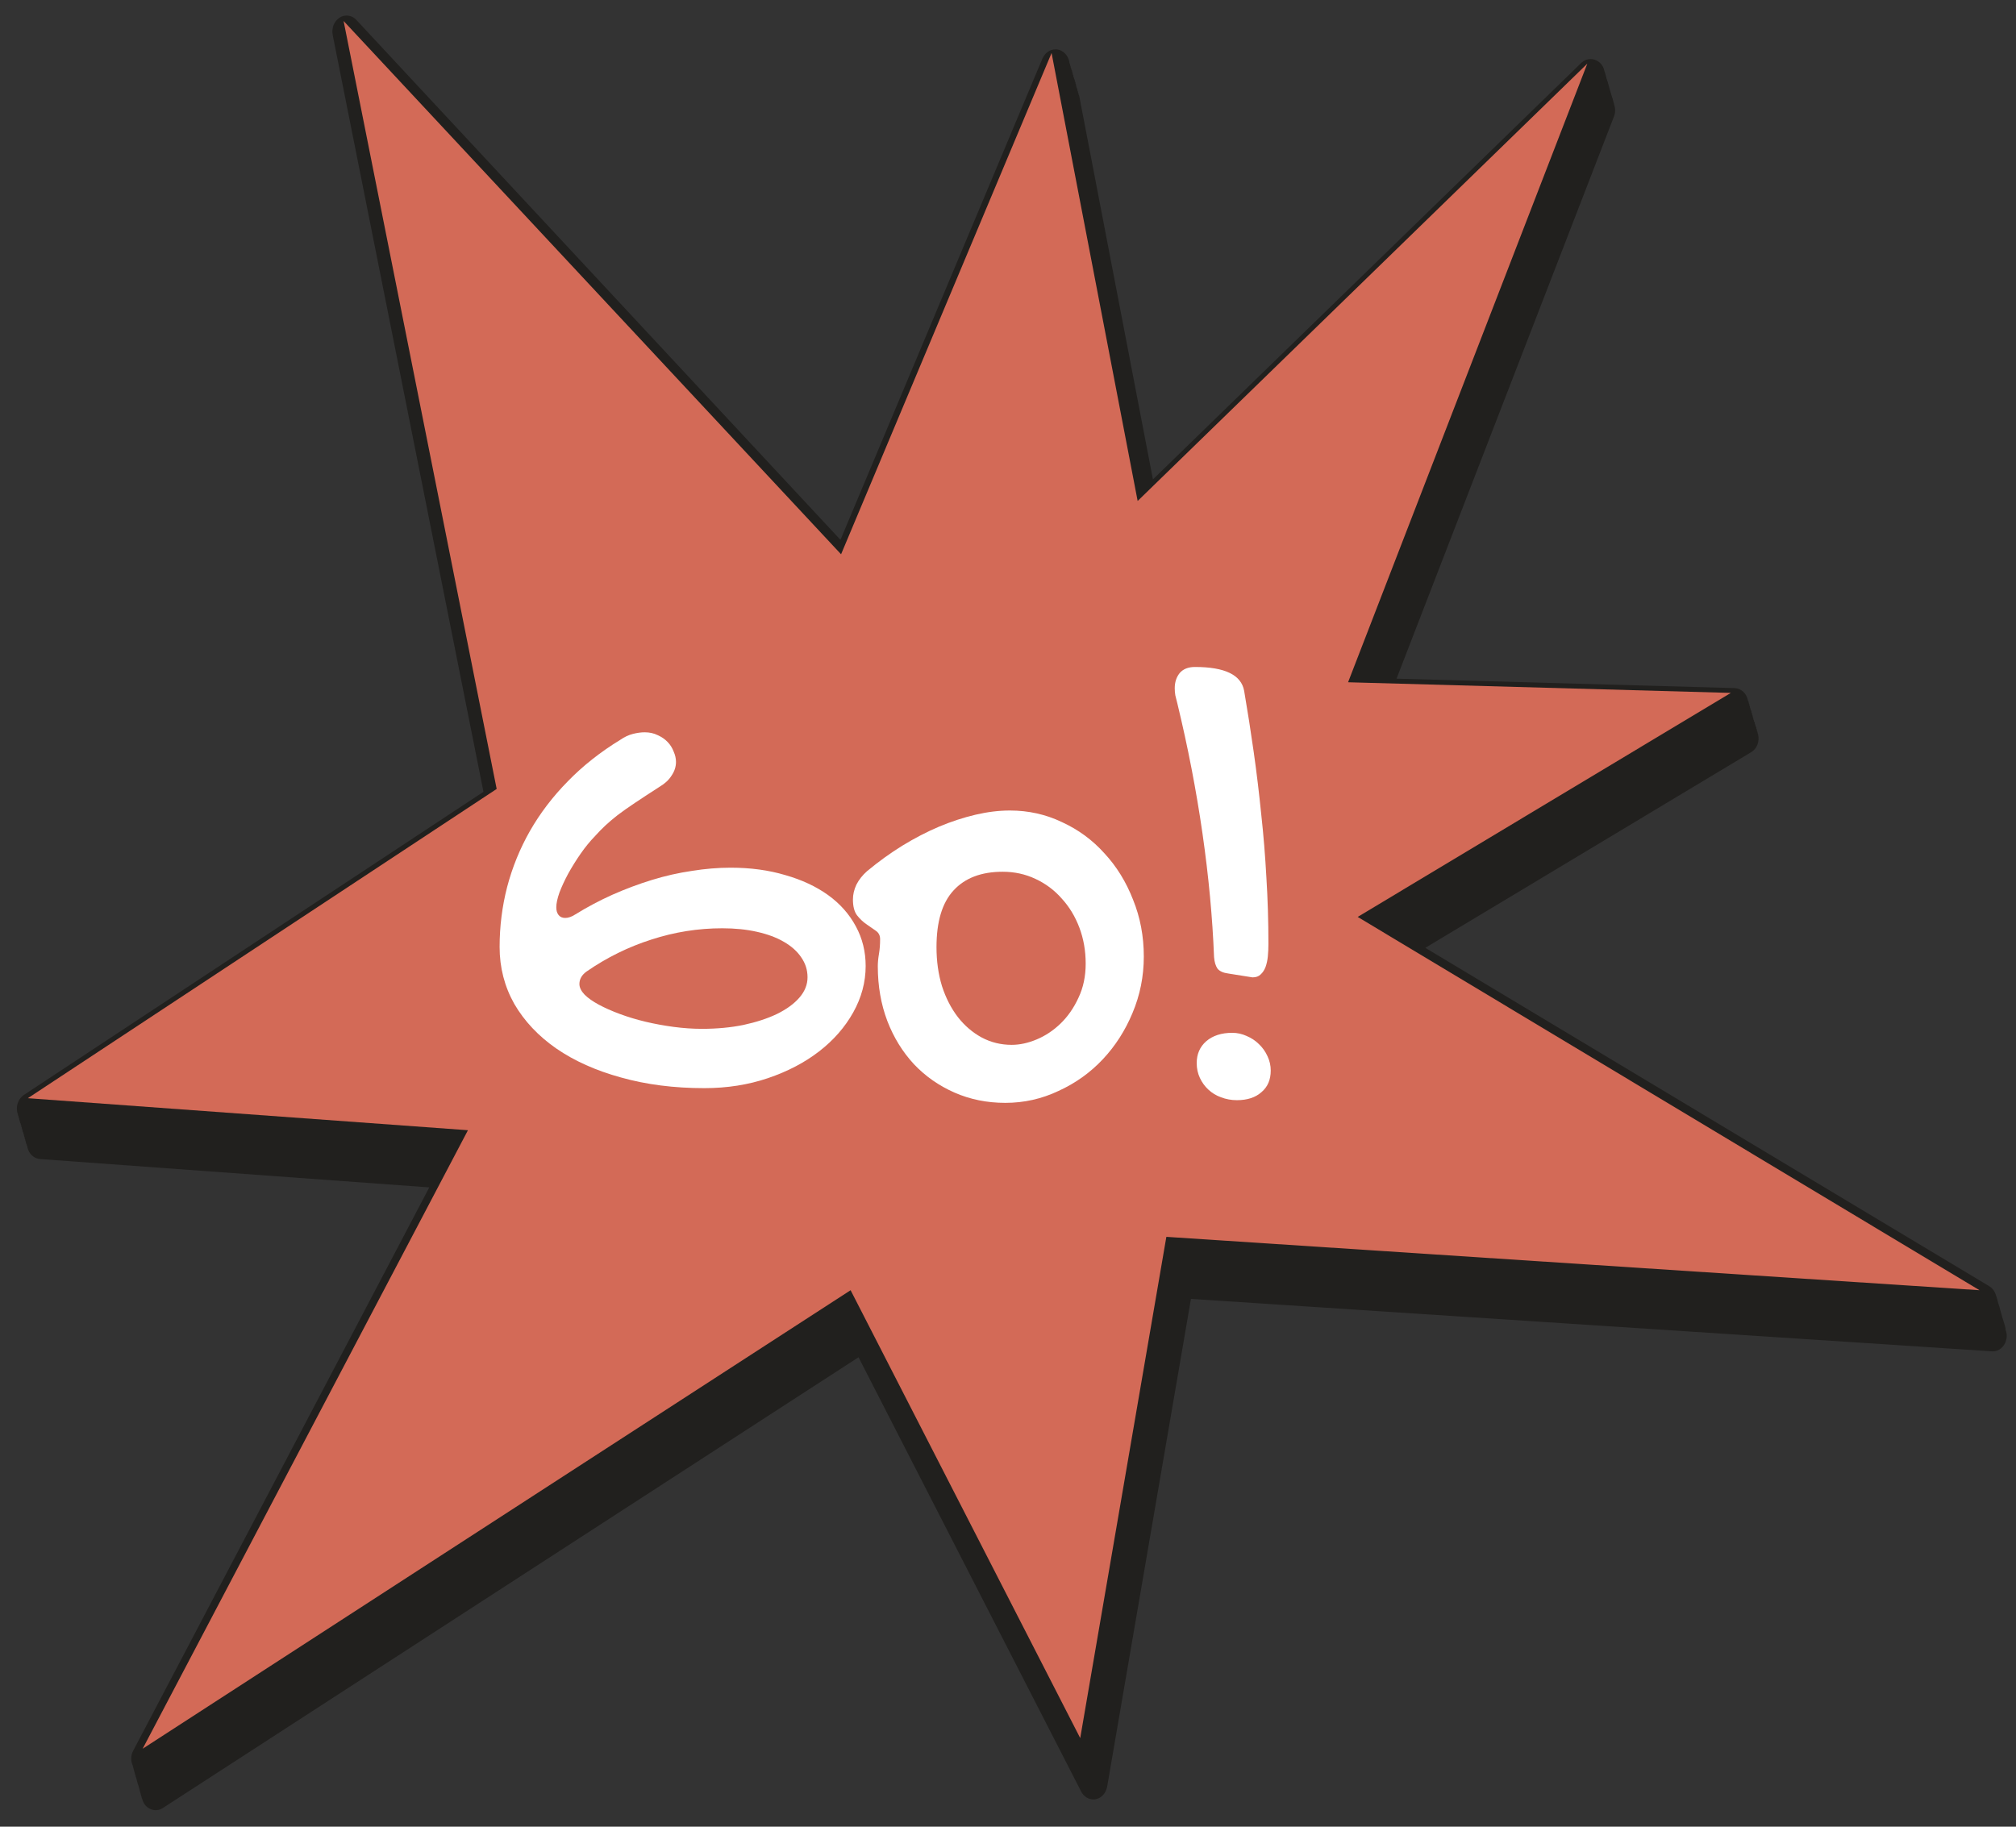 <svg width="96" height="87" viewBox="0 0 96 87" fill="none" xmlns="http://www.w3.org/2000/svg">
<rect x="0" y="0" width="96" height="87" fill="#333333" stroke="none"/>
<path d="M95.512 63.302C95.512 63.302 95.492 63.232 95.482 63.192C95.482 63.152 95.462 63.112 95.452 63.082C95.442 63.042 95.432 62.992 95.412 62.952C95.412 62.922 95.392 62.882 95.382 62.852C95.372 62.812 95.362 62.772 95.342 62.732C95.342 62.692 95.322 62.662 95.312 62.622C95.312 62.582 95.292 62.552 95.282 62.512C95.282 62.472 95.262 62.432 95.252 62.402C95.242 62.362 95.232 62.322 95.222 62.282C95.212 62.242 95.202 62.202 95.182 62.162C95.182 62.122 95.162 62.092 95.152 62.062C95.142 62.022 95.132 61.982 95.122 61.942C95.122 61.902 95.102 61.872 95.092 61.832C95.082 61.792 95.072 61.752 95.052 61.712C95.002 61.522 94.892 61.362 94.732 61.262L67.872 45.142L83.392 35.822C83.662 35.662 83.792 35.322 83.722 34.992C83.722 34.962 83.702 34.942 83.692 34.912C83.692 34.912 83.692 34.892 83.692 34.882C83.692 34.852 83.672 34.832 83.662 34.802C83.662 34.792 83.662 34.782 83.662 34.772C83.662 34.742 83.642 34.722 83.632 34.692C83.632 34.682 83.632 34.672 83.632 34.662C83.632 34.632 83.612 34.602 83.592 34.572C83.592 34.572 83.592 34.562 83.592 34.552C83.592 34.522 83.572 34.502 83.562 34.472C83.562 34.462 83.562 34.452 83.562 34.442C83.562 34.412 83.542 34.382 83.522 34.352C83.522 34.352 83.522 34.342 83.522 34.332C83.522 34.302 83.502 34.282 83.492 34.252C83.492 34.252 83.492 34.232 83.492 34.222C83.492 34.192 83.472 34.172 83.462 34.142C83.462 34.132 83.462 34.122 83.462 34.112C83.462 34.082 83.442 34.062 83.432 34.032C83.432 34.022 83.432 34.012 83.432 34.002C83.432 33.972 83.412 33.952 83.402 33.922C83.402 33.922 83.402 33.902 83.402 33.892C83.402 33.862 83.382 33.832 83.362 33.802C83.362 33.802 83.362 33.792 83.362 33.782C83.362 33.752 83.342 33.732 83.332 33.702C83.332 33.692 83.332 33.682 83.332 33.672C83.332 33.642 83.312 33.622 83.302 33.592C83.302 33.592 83.302 33.572 83.302 33.562C83.302 33.532 83.282 33.512 83.272 33.482C83.272 33.472 83.272 33.462 83.272 33.452C83.272 33.422 83.252 33.392 83.232 33.362C83.232 33.362 83.232 33.352 83.232 33.342C83.162 33.012 82.902 32.782 82.592 32.772L66.502 32.322L76.862 5.532C76.932 5.342 76.922 5.152 76.862 4.972C76.862 4.932 76.842 4.902 76.832 4.862C76.832 4.822 76.812 4.782 76.802 4.752C76.802 4.712 76.782 4.672 76.762 4.622C76.762 4.592 76.742 4.562 76.732 4.522C76.732 4.482 76.712 4.442 76.692 4.392C76.692 4.352 76.672 4.322 76.662 4.292C76.662 4.252 76.642 4.222 76.632 4.182C76.632 4.142 76.612 4.102 76.602 4.072C76.602 4.032 76.582 3.992 76.572 3.962C76.572 3.922 76.552 3.882 76.532 3.842C76.532 3.802 76.512 3.772 76.502 3.742C76.502 3.702 76.482 3.662 76.472 3.632C76.472 3.592 76.452 3.562 76.442 3.522C76.442 3.482 76.422 3.442 76.402 3.392C76.372 3.222 76.282 3.062 76.142 2.952C76.022 2.862 75.882 2.812 75.742 2.812C75.582 2.812 75.432 2.872 75.302 2.992L54.902 22.832L51.392 4.572C51.392 4.572 51.372 4.522 51.362 4.502V4.472C51.362 4.472 51.342 4.422 51.332 4.402V4.362C51.332 4.362 51.302 4.312 51.302 4.292V4.252C51.302 4.252 51.272 4.182 51.262 4.152C51.262 4.152 51.242 4.092 51.242 4.072V4.032C51.242 4.032 51.212 3.982 51.212 3.962V3.922C51.212 3.922 51.182 3.872 51.182 3.852V3.822C51.182 3.822 51.152 3.762 51.142 3.732V3.712C51.142 3.712 51.122 3.662 51.112 3.642V3.602C51.112 3.602 51.082 3.552 51.082 3.532V3.492C51.082 3.492 51.062 3.442 51.052 3.422V3.382C51.052 3.382 51.022 3.322 51.012 3.292V3.272C51.012 3.272 50.992 3.222 50.982 3.202V3.162C50.982 3.162 50.962 3.112 50.952 3.092V3.052C50.952 3.052 50.922 3.002 50.922 2.982V2.942C50.852 2.622 50.622 2.392 50.332 2.352C50.302 2.352 50.282 2.352 50.252 2.352C49.992 2.352 49.762 2.522 49.642 2.782L40.022 25.712L16.972 0.952C16.842 0.812 16.682 0.742 16.502 0.742C16.392 0.742 16.272 0.772 16.172 0.842C15.912 1.002 15.782 1.332 15.842 1.662L23.022 37.712L1.132 52.152C0.882 52.322 0.752 52.652 0.822 52.972C0.822 53.002 0.842 53.032 0.852 53.052C0.852 53.052 0.852 53.072 0.852 53.082C0.852 53.112 0.872 53.142 0.882 53.162C0.882 53.162 0.882 53.182 0.882 53.192C0.882 53.222 0.902 53.242 0.912 53.272C0.912 53.282 0.912 53.292 0.912 53.302C0.912 53.332 0.932 53.352 0.942 53.382C0.942 53.392 0.942 53.402 0.942 53.412C0.942 53.442 0.962 53.472 0.982 53.512C0.982 53.512 0.982 53.512 0.982 53.522C0.982 53.552 1.002 53.572 1.012 53.602C1.012 53.612 1.012 53.622 1.012 53.632C1.012 53.662 1.032 53.692 1.042 53.712C1.042 53.722 1.042 53.732 1.042 53.742C1.042 53.772 1.062 53.802 1.072 53.822C1.072 53.822 1.072 53.842 1.072 53.852C1.072 53.882 1.092 53.912 1.112 53.952C1.112 53.952 1.112 53.962 1.112 53.972C1.112 54.002 1.132 54.032 1.142 54.052C1.142 54.052 1.142 54.072 1.142 54.082C1.142 54.112 1.162 54.142 1.172 54.162C1.172 54.162 1.172 54.182 1.172 54.192C1.172 54.222 1.192 54.252 1.202 54.272C1.202 54.282 1.202 54.292 1.202 54.302C1.202 54.332 1.222 54.362 1.232 54.382C1.232 54.382 1.232 54.402 1.232 54.412C1.232 54.442 1.252 54.472 1.272 54.512C1.272 54.512 1.272 54.512 1.272 54.522C1.272 54.552 1.292 54.572 1.302 54.602C1.302 54.612 1.302 54.622 1.302 54.632C1.372 54.952 1.612 55.182 1.912 55.202L20.442 56.552L6.342 83.382C6.222 83.602 6.222 83.872 6.322 84.092C6.332 84.132 6.342 84.172 6.352 84.212C6.362 84.252 6.372 84.282 6.382 84.322C6.392 84.362 6.402 84.402 6.412 84.432C6.422 84.472 6.432 84.522 6.452 84.562C6.452 84.592 6.462 84.632 6.482 84.662C6.492 84.702 6.502 84.742 6.512 84.772C6.522 84.812 6.532 84.852 6.542 84.892C6.552 84.932 6.562 84.972 6.582 85.012C6.592 85.042 6.602 85.082 6.612 85.112C6.622 85.152 6.632 85.192 6.642 85.232C6.652 85.272 6.662 85.302 6.672 85.342C6.682 85.382 6.692 85.422 6.702 85.452C6.712 85.492 6.722 85.542 6.742 85.582C6.742 85.612 6.752 85.652 6.772 85.682C6.802 85.792 6.852 85.902 6.932 85.992C7.062 86.132 7.232 86.212 7.412 86.212C7.532 86.212 7.642 86.182 7.752 86.112L40.882 64.642L51.482 85.322C51.602 85.562 51.832 85.702 52.062 85.702C52.102 85.702 52.132 85.702 52.172 85.692C52.452 85.642 52.662 85.402 52.722 85.092L56.712 61.862C56.712 61.862 94.872 64.362 94.892 64.362C95.192 64.362 95.452 64.142 95.532 63.822C95.582 63.642 95.562 63.462 95.492 63.302H95.512Z" fill="#21201E"/>
<path d="M23.651 37.575L16.362 1L40.051 26.399L50.075 2.525L54.174 23.86L75.586 3.032L64.194 32.494L82.42 33.001L64.652 43.67L94.262 61.449L55.541 58.907L51.439 82.78L40.505 61.449L6.793 83.287L22.283 53.829L1.326 52.304L23.651 37.575Z" fill="#D36A57"/>
<path d="M56.064 33.5C56.027 33.357 55.995 33.229 55.968 33.117C55.949 33.004 55.94 32.891 55.94 32.779C55.94 32.492 56.018 32.252 56.174 32.057C56.339 31.863 56.583 31.766 56.904 31.766C58.327 31.766 59.107 32.144 59.245 32.902C59.41 33.864 59.561 34.831 59.699 35.803C59.837 36.775 59.956 37.763 60.057 38.766C60.167 39.759 60.249 40.772 60.305 41.806C60.369 42.829 60.401 43.878 60.401 44.953C60.401 45.157 60.392 45.357 60.373 45.551C60.355 45.736 60.318 45.904 60.263 46.058C60.208 46.201 60.13 46.319 60.029 46.411C59.938 46.503 59.809 46.549 59.644 46.549L58.487 46.365C58.248 46.334 58.079 46.257 57.978 46.135C57.886 46.002 57.831 45.817 57.812 45.582C57.739 43.709 57.556 41.749 57.262 39.702C56.968 37.656 56.569 35.588 56.064 33.5ZM58.9 52.398C58.634 52.398 58.382 52.352 58.143 52.26C57.913 52.178 57.712 52.055 57.537 51.891C57.372 51.738 57.239 51.554 57.138 51.339C57.037 51.124 56.986 50.888 56.986 50.633C56.986 50.203 57.138 49.855 57.441 49.589C57.753 49.323 58.166 49.19 58.68 49.19C58.919 49.19 59.148 49.241 59.368 49.343C59.589 49.435 59.781 49.563 59.947 49.727C60.121 49.891 60.259 50.085 60.36 50.31C60.461 50.525 60.511 50.75 60.511 50.986C60.511 51.426 60.364 51.769 60.071 52.014C59.786 52.27 59.396 52.398 58.9 52.398Z" fill="white"/>
<path d="M41.8 46.017C41.8 45.843 41.818 45.648 41.855 45.434C41.892 45.219 41.91 44.983 41.91 44.727C41.91 44.553 41.841 44.42 41.704 44.328C41.575 44.236 41.428 44.134 41.263 44.021C41.098 43.909 40.946 43.765 40.809 43.591C40.68 43.417 40.616 43.167 40.616 42.839C40.616 42.604 40.671 42.368 40.781 42.133C40.901 41.898 41.07 41.683 41.291 41.488C41.832 41.038 42.392 40.634 42.97 40.276C43.558 39.917 44.141 39.615 44.719 39.37C45.306 39.124 45.885 38.935 46.454 38.802C47.023 38.669 47.569 38.602 48.092 38.602C48.973 38.602 49.799 38.786 50.57 39.155C51.351 39.513 52.025 40.009 52.594 40.644C53.173 41.268 53.627 42.005 53.957 42.855C54.297 43.694 54.467 44.594 54.467 45.556C54.467 46.498 54.288 47.393 53.93 48.243C53.581 49.082 53.108 49.819 52.512 50.453C51.915 51.088 51.213 51.59 50.405 51.958C49.607 52.337 48.762 52.526 47.872 52.526C47 52.526 46.192 52.362 45.449 52.035C44.705 51.707 44.063 51.257 43.521 50.684C42.98 50.1 42.557 49.415 42.254 48.627C41.951 47.828 41.8 46.959 41.8 46.017ZM48.175 49.763C48.56 49.763 48.959 49.676 49.373 49.502C49.786 49.328 50.162 49.077 50.502 48.749C50.85 48.412 51.135 48.002 51.355 47.521C51.585 47.04 51.699 46.498 51.699 45.894C51.699 45.28 51.598 44.707 51.397 44.175C51.195 43.643 50.915 43.182 50.557 42.793C50.208 42.394 49.79 42.082 49.304 41.857C48.826 41.632 48.308 41.519 47.748 41.519C46.729 41.519 45.949 41.816 45.407 42.409C44.866 42.993 44.595 43.893 44.595 45.111C44.595 45.776 44.682 46.396 44.857 46.969C45.04 47.532 45.292 48.023 45.614 48.442C45.935 48.852 46.311 49.174 46.743 49.41C47.183 49.645 47.661 49.763 48.175 49.763Z" fill="white"/>
<path d="M29.546 35.23C29.739 35.097 29.936 35.005 30.138 34.954C30.34 34.902 30.528 34.877 30.703 34.877C30.932 34.877 31.139 34.923 31.322 35.015C31.506 35.097 31.662 35.204 31.79 35.337C31.919 35.47 32.015 35.624 32.08 35.798C32.153 35.962 32.19 36.125 32.19 36.289C32.19 36.514 32.121 36.729 31.983 36.934C31.855 37.139 31.671 37.313 31.432 37.456C30.955 37.763 30.556 38.024 30.235 38.239C29.913 38.454 29.638 38.648 29.409 38.822C29.188 38.996 28.995 39.16 28.83 39.313C28.665 39.467 28.5 39.636 28.335 39.82C28.096 40.066 27.866 40.347 27.646 40.664C27.426 40.982 27.229 41.299 27.054 41.616C26.889 41.923 26.751 42.22 26.641 42.507C26.54 42.793 26.49 43.029 26.49 43.213C26.49 43.366 26.526 43.489 26.6 43.581C26.673 43.673 26.779 43.719 26.916 43.719C27.063 43.719 27.224 43.663 27.398 43.55C27.958 43.203 28.546 42.89 29.161 42.614C29.785 42.338 30.414 42.102 31.047 41.908C31.68 41.713 32.314 41.57 32.947 41.478C33.58 41.376 34.195 41.325 34.792 41.325C35.737 41.325 36.605 41.442 37.394 41.678C38.184 41.903 38.863 42.22 39.432 42.629C40.001 43.039 40.441 43.535 40.754 44.118C41.066 44.692 41.222 45.321 41.222 46.007C41.222 46.774 41.024 47.511 40.63 48.217C40.235 48.923 39.693 49.543 39.005 50.075C38.317 50.607 37.504 51.032 36.568 51.349C35.632 51.666 34.622 51.825 33.539 51.825C32.098 51.825 30.776 51.656 29.574 51.318C28.381 50.991 27.352 50.53 26.49 49.937C25.636 49.343 24.971 48.637 24.493 47.818C24.025 46.989 23.791 46.083 23.791 45.101C23.791 44.129 23.91 43.177 24.149 42.246C24.397 41.304 24.759 40.414 25.237 39.574C25.723 38.725 26.324 37.937 27.04 37.21C27.756 36.473 28.592 35.813 29.546 35.23ZM38.454 46.544C38.454 46.196 38.353 45.879 38.151 45.592C37.959 45.306 37.683 45.06 37.325 44.855C36.977 44.651 36.55 44.492 36.045 44.379C35.549 44.267 34.998 44.211 34.393 44.211C33.245 44.211 32.121 44.39 31.019 44.748C29.927 45.096 28.899 45.602 27.935 46.268C27.706 46.431 27.591 46.631 27.591 46.866C27.591 47.03 27.674 47.199 27.839 47.373C28.004 47.537 28.229 47.695 28.514 47.849C28.798 48.002 29.133 48.151 29.519 48.294C29.904 48.437 30.313 48.56 30.744 48.663C31.175 48.765 31.621 48.847 32.08 48.908C32.538 48.969 32.988 49 33.429 49C34.136 49 34.792 48.939 35.398 48.816C36.013 48.683 36.545 48.509 36.995 48.294C37.454 48.069 37.812 47.808 38.069 47.511C38.326 47.214 38.454 46.892 38.454 46.544Z" fill="white"/>
</svg>
